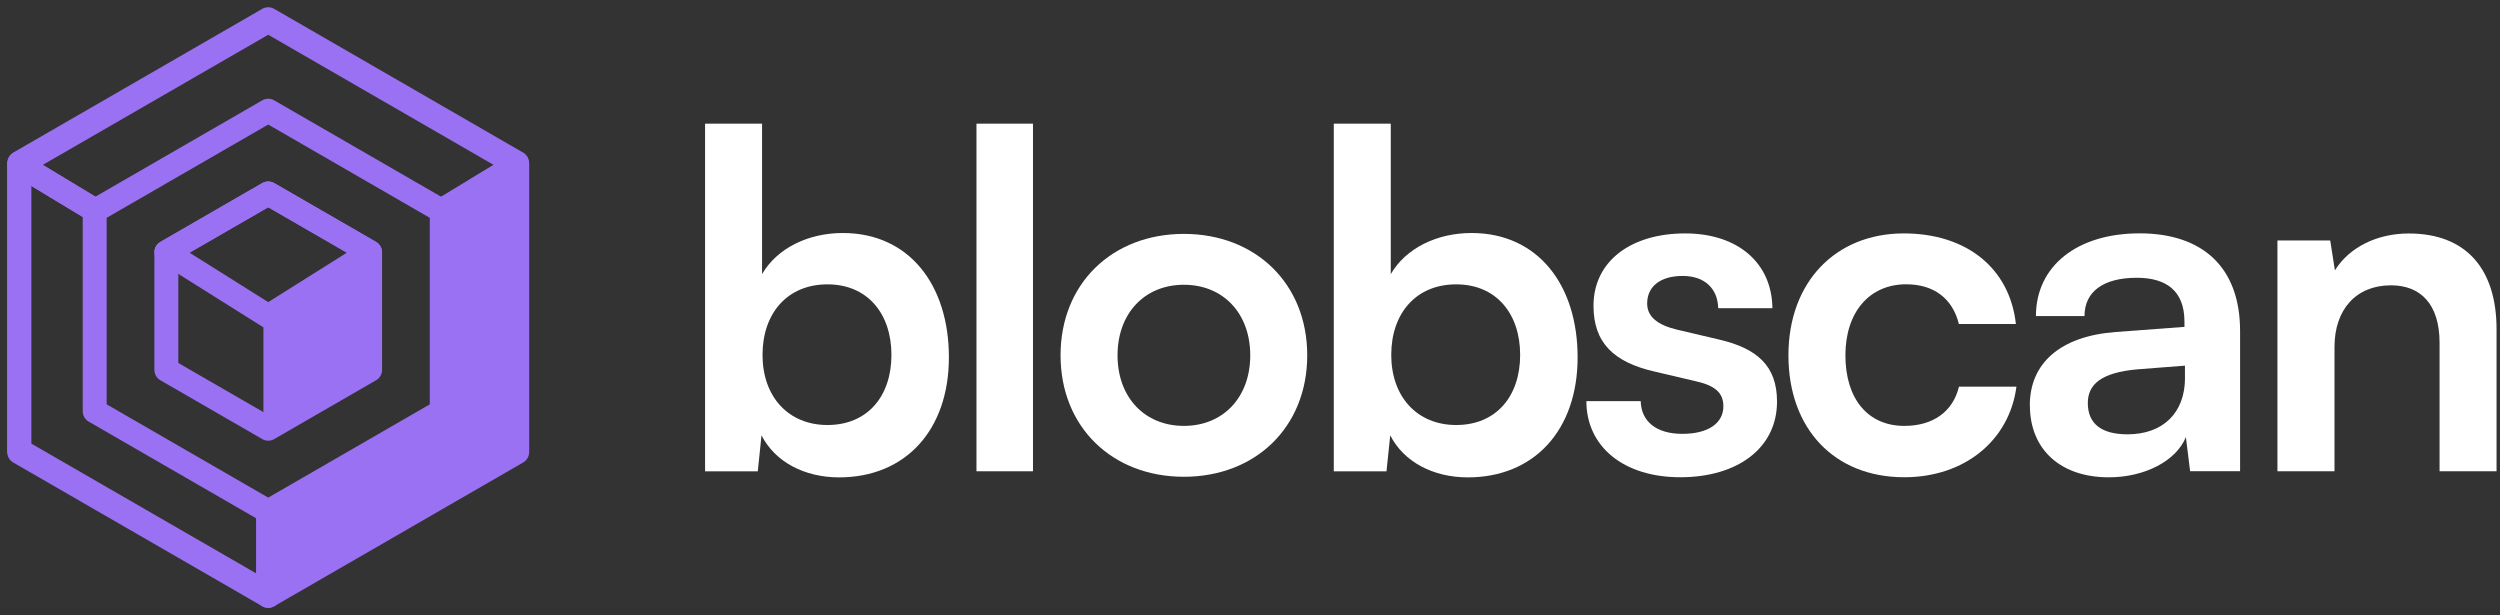 <svg width="260" height="64" viewBox="0 0 260 64" fill="none" xmlns="http://www.w3.org/2000/svg">
<rect x="0" y="0" width="260" height="64" fill="#333333" stroke="none"/>
<path d="M73.327 49.012V12.861H79.254V28.506C80.808 25.836 84.014 24.233 87.659 24.233C94.511 24.233 98.685 29.58 98.685 37.159C98.685 44.738 94.165 49.647 87.264 49.647C83.668 49.647 80.61 48.044 79.197 45.275L78.809 49.019H73.32L73.327 49.012ZM86.056 44.201C90.237 44.201 92.71 41.192 92.71 36.912C92.71 32.631 90.23 29.573 86.056 29.573C81.881 29.573 79.303 32.582 79.303 36.912C79.303 41.242 81.973 44.201 86.056 44.201Z" fill="white"/>
<path d="M101.553 49.012V12.861H107.43V49.012H101.553Z" fill="white"/>
<path d="M123.125 24.325C130.556 24.325 135.952 29.474 135.952 36.954C135.952 44.434 130.556 49.584 123.125 49.584C115.694 49.584 110.298 44.434 110.298 36.954C110.298 29.474 115.687 24.325 123.125 24.325ZM123.125 44.293C127.208 44.293 130.026 41.327 130.026 36.954C130.026 32.582 127.208 29.615 123.125 29.615C119.042 29.615 116.224 32.582 116.224 36.954C116.224 41.327 119.042 44.293 123.125 44.293Z" fill="white"/>
<path d="M138.714 49.012V12.861H144.64V28.506C146.194 25.836 149.401 24.233 153.046 24.233C159.898 24.233 164.072 29.58 164.072 37.159C164.072 44.738 159.551 49.647 152.65 49.647C149.055 49.647 145.997 48.044 144.584 45.275L144.195 49.019H138.707L138.714 49.012ZM151.443 44.201C155.624 44.201 158.096 41.192 158.096 36.912C158.096 32.631 155.617 29.573 151.443 29.573C147.268 29.573 144.69 32.582 144.69 36.912C144.69 41.242 147.36 44.201 151.443 44.201Z" fill="white"/>
<path d="M170.634 41.722C170.683 43.813 172.237 45.12 174.957 45.12C177.676 45.12 179.23 44.004 179.23 42.252C179.23 41.037 178.602 40.161 176.461 39.674L172.138 38.657C167.816 37.682 165.725 35.64 165.725 31.805C165.725 27.094 169.709 24.275 175.246 24.275C180.784 24.275 184.281 27.383 184.33 32.052H178.693C178.644 30.011 177.288 28.697 174.999 28.697C172.711 28.697 171.305 29.764 171.305 31.565C171.305 32.928 172.372 33.797 174.413 34.284L178.736 35.301C182.769 36.227 184.81 38.07 184.81 41.764C184.81 46.624 180.678 49.633 174.752 49.633C168.826 49.633 164.983 46.426 164.983 41.715H170.62L170.634 41.722Z" fill="white"/>
<path d="M197.991 24.275C204.553 24.275 209.017 27.92 209.653 33.698H203.726C203.048 30.979 201.056 29.566 198.238 29.566C194.445 29.566 191.923 32.434 191.923 36.954C191.923 41.475 194.254 44.293 198.047 44.293C201.014 44.293 203.098 42.838 203.734 40.211H209.709C208.982 45.798 204.32 49.633 198.047 49.633C190.758 49.633 185.997 44.583 185.997 36.954C185.997 29.326 190.906 24.275 197.998 24.275H197.991Z" fill="white"/>
<path d="M211.101 42.16C211.101 37.738 214.308 34.969 219.994 34.531L227.184 33.995V33.458C227.184 30.201 225.242 28.888 222.226 28.888C218.729 28.888 216.787 30.343 216.787 32.871H211.737C211.737 27.673 216.01 24.268 222.523 24.268C229.035 24.268 232.969 27.765 232.969 34.425V49.005H227.771L227.333 45.459C226.316 47.938 223.059 49.64 219.316 49.64C214.216 49.64 211.108 46.674 211.108 42.16H211.101ZM227.234 39.292V38.028L222.233 38.416C218.539 38.755 217.133 39.97 217.133 41.913C217.133 44.102 218.588 45.169 221.265 45.169C224.91 45.169 227.241 42.979 227.241 39.292H227.234Z" fill="white"/>
<path d="M236.854 49.012V25.01H242.343L242.83 28.118C244.335 25.688 247.252 24.282 250.508 24.282C256.533 24.282 259.641 28.026 259.641 34.242V49.012H253.715V35.647C253.715 31.614 251.723 29.672 248.664 29.672C245.02 29.672 242.788 32.2 242.788 36.085V49.012H236.861H236.854Z" fill="white"/>
<path d="M27.895 53.267V61.969L53.782 47.023V17.123L49.495 19.736" stroke="#9A71F2" stroke-width="2.49" stroke-linecap="round" stroke-linejoin="round"/>
<path d="M9.897 21.891L2 17.123V47.023L27.895 61.969V53.267" stroke="#9A71F2" stroke-width="2.49" stroke-linecap="round" stroke-linejoin="round"/>
<path d="M9.897 21.891L2 17.123L27.895 2.177L53.782 17.123L45.886 21.891" stroke="#9A71F2" stroke-width="2.49" stroke-linecap="round" stroke-linejoin="round"/>
<path d="M2 16.946V46.846L27.895 61.792L53.782 46.846V16.946L27.895 2L2 16.946Z" stroke="#9A71F2" stroke-width="2.49" stroke-linecap="round" stroke-linejoin="round"/>
<path d="M27.895 53.189L45.942 42.77V21.933L27.895 11.514L9.848 21.933V42.77L27.895 53.189ZM17.3 26.235L27.895 20.118L38.49 26.235V38.469L27.895 44.586L17.3 38.469V26.235Z" stroke="#9A71F2" stroke-width="2.49" stroke-linecap="round" stroke-linejoin="round"/>
<path d="M17.3 26.235L27.895 32.889V44.579L17.3 38.469V26.235Z" stroke="#9A71F2" stroke-miterlimit="10"/>
<path d="M38.483 26.235L27.895 32.889V44.579L38.483 38.469V26.235Z" fill="#9A71F2"/>
<path d="M17.3 26.235L27.895 20.118L38.483 26.235L27.895 32.889L17.3 26.235Z" stroke="#9A71F2" stroke-width="2.49" stroke-linecap="round" stroke-linejoin="round"/>
<path d="M27.895 61.792V53.267L45.935 42.77V21.933L53.782 17.123V46.846L27.895 61.792Z" fill="#9A71F2"/>
</svg>
